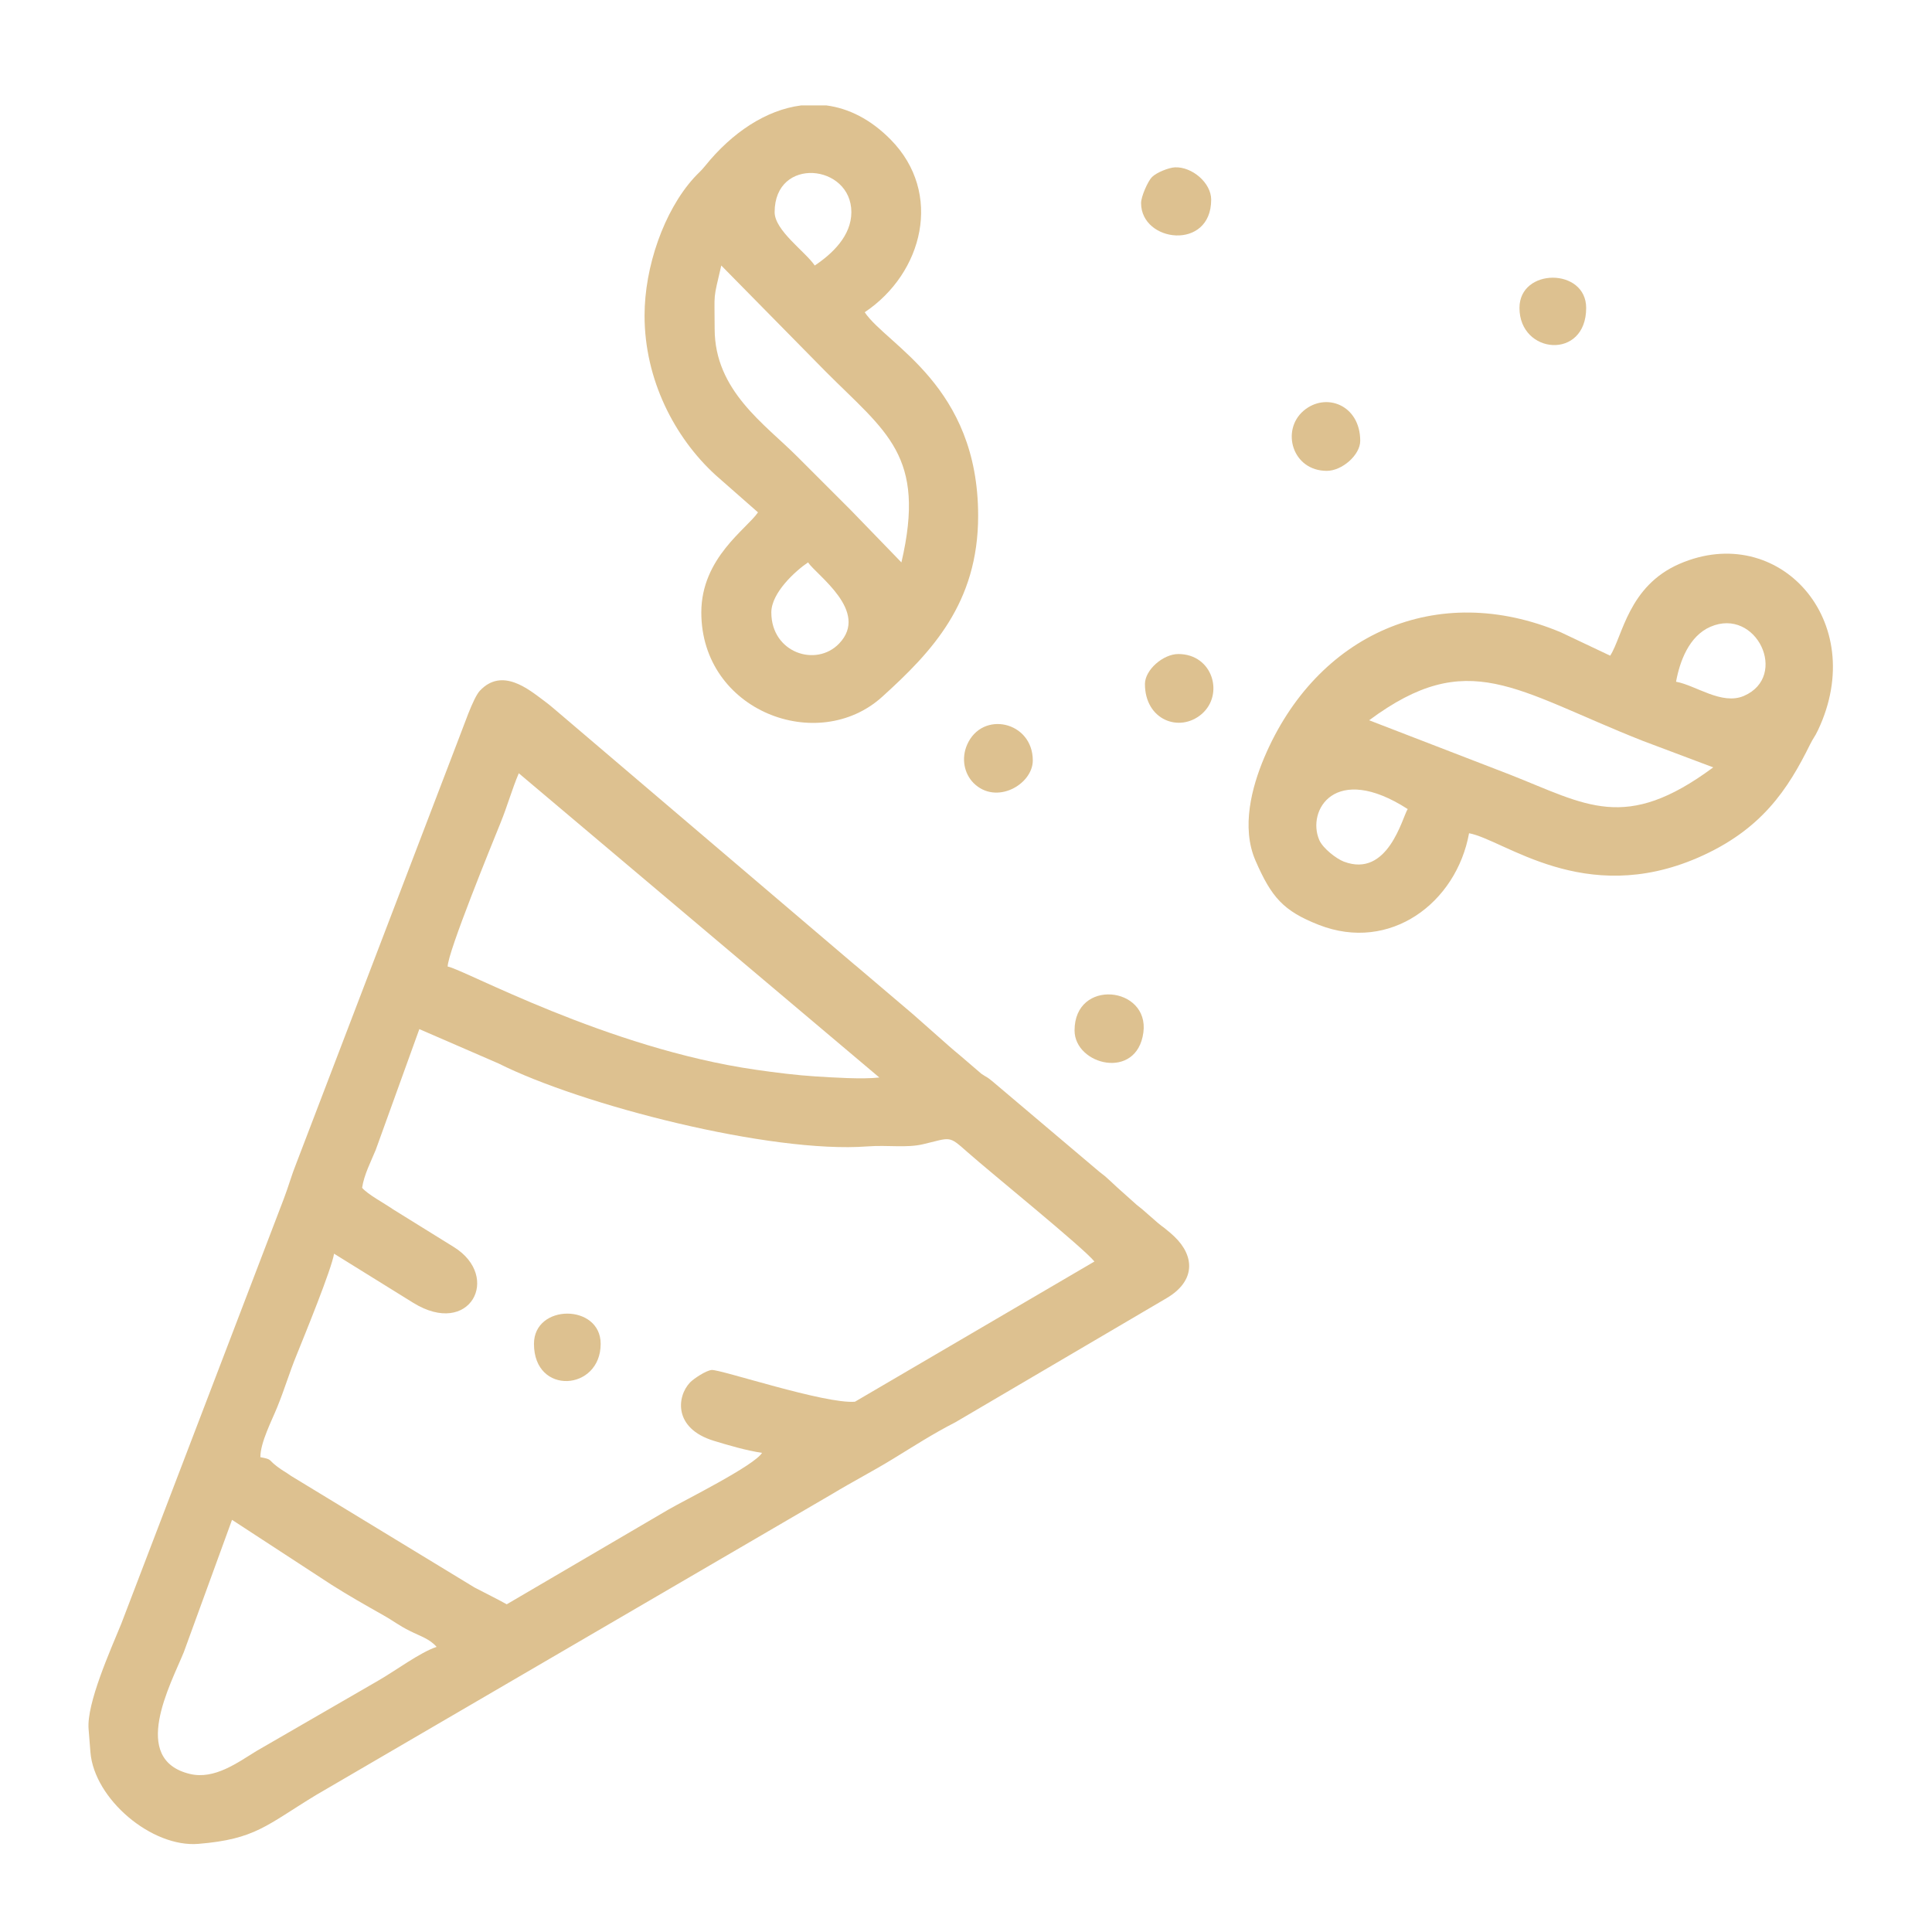 <?xml version="1.0" encoding="UTF-8"?>
<!DOCTYPE svg PUBLIC "-//W3C//DTD SVG 1.1//EN" "http://www.w3.org/Graphics/SVG/1.1/DTD/svg11.dtd">
<!-- Creator: CorelDRAW X8 -->
<svg xmlns="http://www.w3.org/2000/svg" xml:space="preserve" width="210mm" height="210mm" version="1.1" style="shape-rendering:geometricPrecision; text-rendering:geometricPrecision; image-rendering:optimizeQuality; fill-rule:evenodd; clip-rule:evenodd"
viewBox="0 0 21000 21000"
 xmlns:xlink="http://www.w3.org/1999/xlink">
 <defs>
  <style type="text/css">
   <![CDATA[
    .fil0 {fill:#DDC190}
   ]]>
  </style>
 </defs>
 <g id="Capa_x0020_1">
  <g id="_2716434254352">
   <path class="fil0" d="M2522 16520l1082 706c188,119 363,218 561,330 113,63 169,112 291,172 117,59 213,85 290,173 -177,57 -456,265 -637,368l-1320 763c-200,122 -456,315 -725,250 -656,-158 -209,-973 -66,-1324l524 -1438zm1414 -3609c20,-140 97,-288 148,-412l474 -1313 860 373c904,454 2961,981 4009,902 228,-17 425,19 607,-24 306,-72 273,-99 483,87 247,219 1259,1038 1379,1188l-2603 1524c-325,27 -1463,-353 -1557,-345 -62,5 -198,96 -236,136 -144,152 -181,498 256,633 150,46 352,106 527,132 -85,139 -841,514 -1017,616l-1758 1030c-119,-66 -221,-115 -349,-182l-1996 -1214c-70,-50 -81,-49 -150,-101 -103,-77 -49,-77 -183,-102 0,-162 125,-398 185,-548 81,-199 128,-365 209,-563 84,-208 382,-937 407,-1101l859 533c618,383 962,-281 445,-604l-661 -410c-99,-69 -275,-161 -338,-235zm1703 -4506l3919 3307c-187,21 -505,0 -696,-12 -196,-12 -430,-41 -644,-72 -1620,-232 -3190,-1098 -3352,-1122 0,-154 480,-1328 575,-1563 76,-187 124,-364 198,-538zm-4676 10389l20 253c42,508 666,1037 1174,995 620,-51 738,-202 1277,-530l5613 -3274c215,-130 447,-250 660,-381 228,-139 425,-268 680,-399l2294 -1348c317,-187 305,-458 84,-669 -41,-39 -74,-65 -117,-100 -6,-4 -15,-11 -21,-15 -6,-5 -14,-11 -20,-16 -6,-5 -14,-11 -20,-16l-174 -152c-21,-17 -43,-35 -60,-48l-191 -171c-6,-5 -14,-12 -19,-17l-75 -70c-48,-45 -65,-59 -118,-99l-1155 -977c-73,-61 -55,-40 -127,-88l-233 -200c-47,-40 -70,-57 -118,-100l-346 -306c-13,-11 -36,-32 -57,-50l-606 -515c-6,-5 -14,-12 -20,-16l-3260 -2776c-49,-42 -70,-59 -120,-96 -157,-116 -449,-364 -692,-105 -75,80 -183,407 -227,514l-1767 4620c-53,131 -83,246 -137,388l-1767 4620c-117,286 -378,866 -355,1144z"/>
   <path class="fil0" d="M14340 9131c-139,-321 170,-846 961,-337 -58,89 -213,755 -695,571 -78,-30 -225,-141 -266,-234zm4251 -2318c501,-217 856,538 365,751 -241,104 -523,-115 -738,-154 40,-221 141,-496 373,-597zm-3709 1016c1081,-802 1581,-327 2972,223l768 289c-959,711 -1378,406 -2209,79l-1531 -591zm-1236 1524c174,400 303,549 689,700 774,303 1495,-238 1633,-996 382,70 1248,803 2487,266 695,-302 980,-747 1218,-1228 39,-79 49,-77 88,-159 561,-1187 -430,-2274 -1506,-1807 -557,242 -617,787 -753,998l-534 -253c-1350,-568 -2657,18 -3226,1360 -136,322 -252,758 -96,1119z"/>
   <path class="fil0" d="M8384 6657c0,-215 264,-453 399,-544 92,138 672,533 338,882 -250,261 -737,101 -737,-338zm323 -5511l277 0c240,32 478,149 697,371 573,581 353,1452 -282,1877 240,358 1233,796 1233,2212 0,948 -501,1477 -1042,1967 -699,634 -1967,157 -1967,-916 0,-594 496,-909 616,-1088l-463 -407c-444,-407 -770,-1036 -770,-1732 0,-529 210,-1135 535,-1495 51,-56 76,-73 123,-131 293,-364 663,-609 1043,-658zm-939 2429c0,-421 -20,-292 72,-689l1133 1151c658,661 1097,911 825,2076l-553 -571c-202,-202 -378,-378 -580,-580 -350,-351 -897,-715 -897,-1387zm652 -1269c0,-610 834,-524 834,0 0,258 -208,453 -398,580 -101,-150 -436,-380 -436,-580z"/>
   <path class="fil0" d="M11680 11200c0,377 677,548 748,23 67,-503 -748,-591 -748,-23z"/>
   <path class="fil0" d="M12403 2207c0,430 762,521 762,-37 0,-183 -209,-360 -395,-351 -64,3 -197,54 -249,106 -45,46 -118,212 -118,282z"/>
   <path class="fil0" d="M11226 8266c0,-426 -552,-548 -715,-169 -64,149 -30,312 71,414 246,245 644,15 644,-245z"/>
   <path class="fil0" d="M14422 5118c165,0 363,-172 363,-326 0,-391 -375,-533 -616,-327 -248,213 -122,653 253,653z"/>
   <path class="fil0" d="M12445 7435c0,391 375,533 616,327 248,-212 122,-653 -253,-653 -165,0 -363,172 -363,326z"/>
   <path class="fil0" d="M5804 14607c0,565 725,513 725,0 0,-438 -725,-438 -725,0z"/>
   <path class="fil0" d="M16516 3347c0,506 725,570 725,0 0,-438 -725,-438 -725,0z"/>
  </g>
 </g>
</svg>
